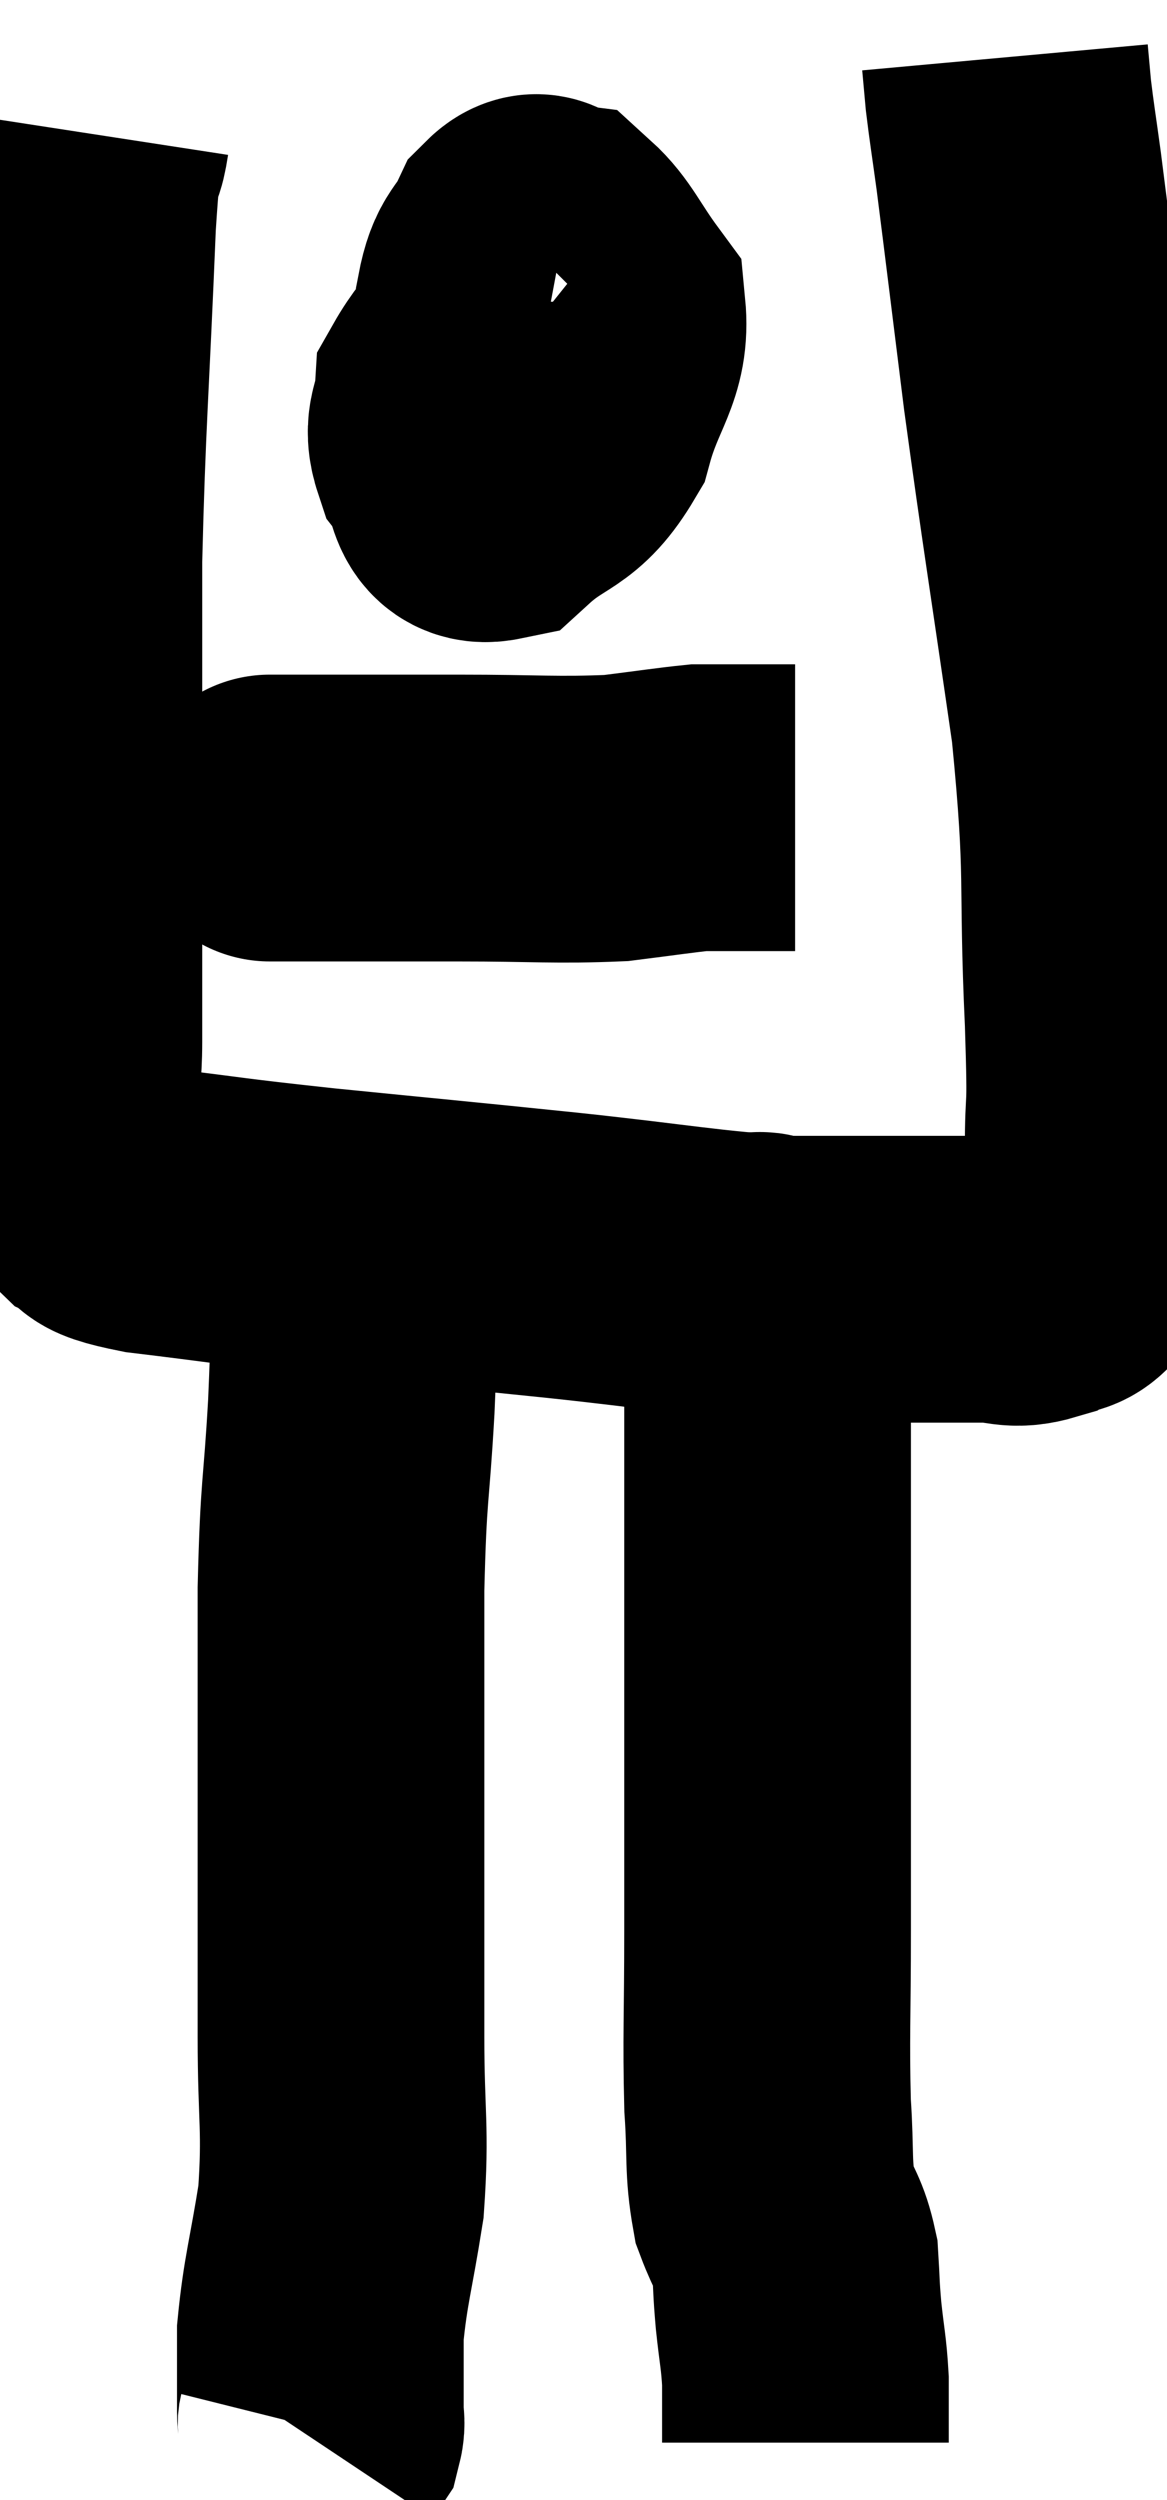 <svg xmlns="http://www.w3.org/2000/svg" viewBox="11.633 3.14 20.353 43.58" width="20.353" height="43.58"><path d="M 13.14 5.46 C 13.02 6.24, 13.02 5.16, 12.9 7.02 C 12.78 9.96, 12.72 10.455, 12.66 12.9 C 12.66 14.85, 12.66 15.045, 12.66 16.8 C 12.66 18.36, 12.66 18.795, 12.66 19.92 C 12.66 20.61, 12.66 20.685, 12.66 21.3 C 12.66 21.84, 12.6 21.96, 12.66 22.38 C 12.78 22.68, 12.735 22.62, 12.9 22.98 C 13.11 23.4, 12.99 23.505, 13.32 23.82 C 13.77 24.03, 13.245 24.045, 14.22 24.24 C 15.72 24.42, 15.42 24.405, 17.22 24.6 C 19.32 24.81, 19.38 24.81, 21.42 25.02 C 23.4 25.23, 23.82 25.335, 25.38 25.44 C 26.52 25.44, 26.805 25.44, 27.66 25.44 C 28.23 25.44, 28.29 25.44, 28.8 25.44 C 29.25 25.44, 29.295 25.56, 29.7 25.44 C 30.06 25.2, 30.105 25.515, 30.42 24.96 C 30.69 24.09, 30.825 24.225, 30.96 23.22 C 30.96 22.08, 31.02 22.8, 30.96 20.94 C 30.84 18.36, 30.99 18.525, 30.72 15.78 C 30.3 12.87, 30.21 12.375, 29.88 9.96 C 29.64 8.04, 29.565 7.41, 29.4 6.12 C 29.31 5.46, 29.28 5.295, 29.22 4.8 C 29.19 4.47, 29.175 4.305, 29.16 4.14 L 29.16 4.14" fill="none" stroke="black" stroke-width="5"></path><path d="M 21.06 8.34 C 20.34 9.18, 19.995 9.36, 19.62 10.02 C 19.59 10.5, 19.41 10.53, 19.56 10.98 C 19.89 11.4, 19.71 11.925, 20.22 11.82 C 20.91 11.19, 21.12 11.37, 21.6 10.56 C 21.87 9.57, 22.215 9.36, 22.14 8.58 C 21.72 8.01, 21.63 7.74, 21.3 7.44 C 21.06 7.41, 21.06 7.14, 20.82 7.38 C 20.58 7.89, 20.46 7.77, 20.34 8.4 C 20.34 9.15, 20.205 9.42, 20.34 9.9 C 20.61 10.11, 20.64 10.275, 20.88 10.32 C 21.09 10.2, 21.15 10.47, 21.3 10.08 C 21.39 9.42, 21.51 9.15, 21.48 8.76 L 21.18 8.52" fill="none" stroke="black" stroke-width="5"></path><path d="M 16.32 17.4 C 16.56 17.4, 15.975 17.4, 16.8 17.4 C 18.21 17.4, 18.225 17.4, 19.62 17.4 C 21 17.4, 21.33 17.445, 22.38 17.4 C 23.1 17.31, 23.385 17.265, 23.82 17.22 C 23.97 17.22, 23.895 17.22, 24.12 17.22 C 24.42 17.22, 24.45 17.22, 24.72 17.22 C 24.96 17.22, 25.005 17.22, 25.2 17.22 L 25.5 17.22" fill="none" stroke="black" stroke-width="5"></path><path d="M 17.82 25.32 C 17.79 26.49, 17.82 26.28, 17.76 27.66 C 17.67 29.25, 17.625 29.01, 17.58 30.84 C 17.58 32.91, 17.58 33.03, 17.58 34.98 C 17.58 36.81, 17.58 37.005, 17.58 38.64 C 17.58 40.08, 17.67 40.23, 17.58 41.52 C 17.4 42.66, 17.31 42.885, 17.22 43.8 C 17.22 44.49, 17.22 44.76, 17.22 45.18 C 17.22 45.33, 17.25 45.36, 17.22 45.48 L 17.1 45.66" fill="none" stroke="black" stroke-width="5"></path><path d="M 24.66 25.38 C 24.84 25.8, 24.93 24.675, 25.02 26.22 C 25.02 28.89, 25.02 28.92, 25.02 31.56 C 25.02 34.17, 25.02 34.71, 25.02 36.78 C 25.02 38.31, 24.99 38.64, 25.02 39.84 C 25.08 40.71, 25.02 40.905, 25.14 41.58 C 25.32 42.06, 25.395 42.06, 25.5 42.54 C 25.53 43.02, 25.515 42.975, 25.56 43.5 C 25.62 44.07, 25.65 44.13, 25.68 44.64 C 25.68 45.09, 25.68 45.27, 25.68 45.54 C 25.68 45.63, 25.68 45.675, 25.68 45.72 L 25.68 45.72" fill="none" stroke="black" stroke-width="5"></path></svg>